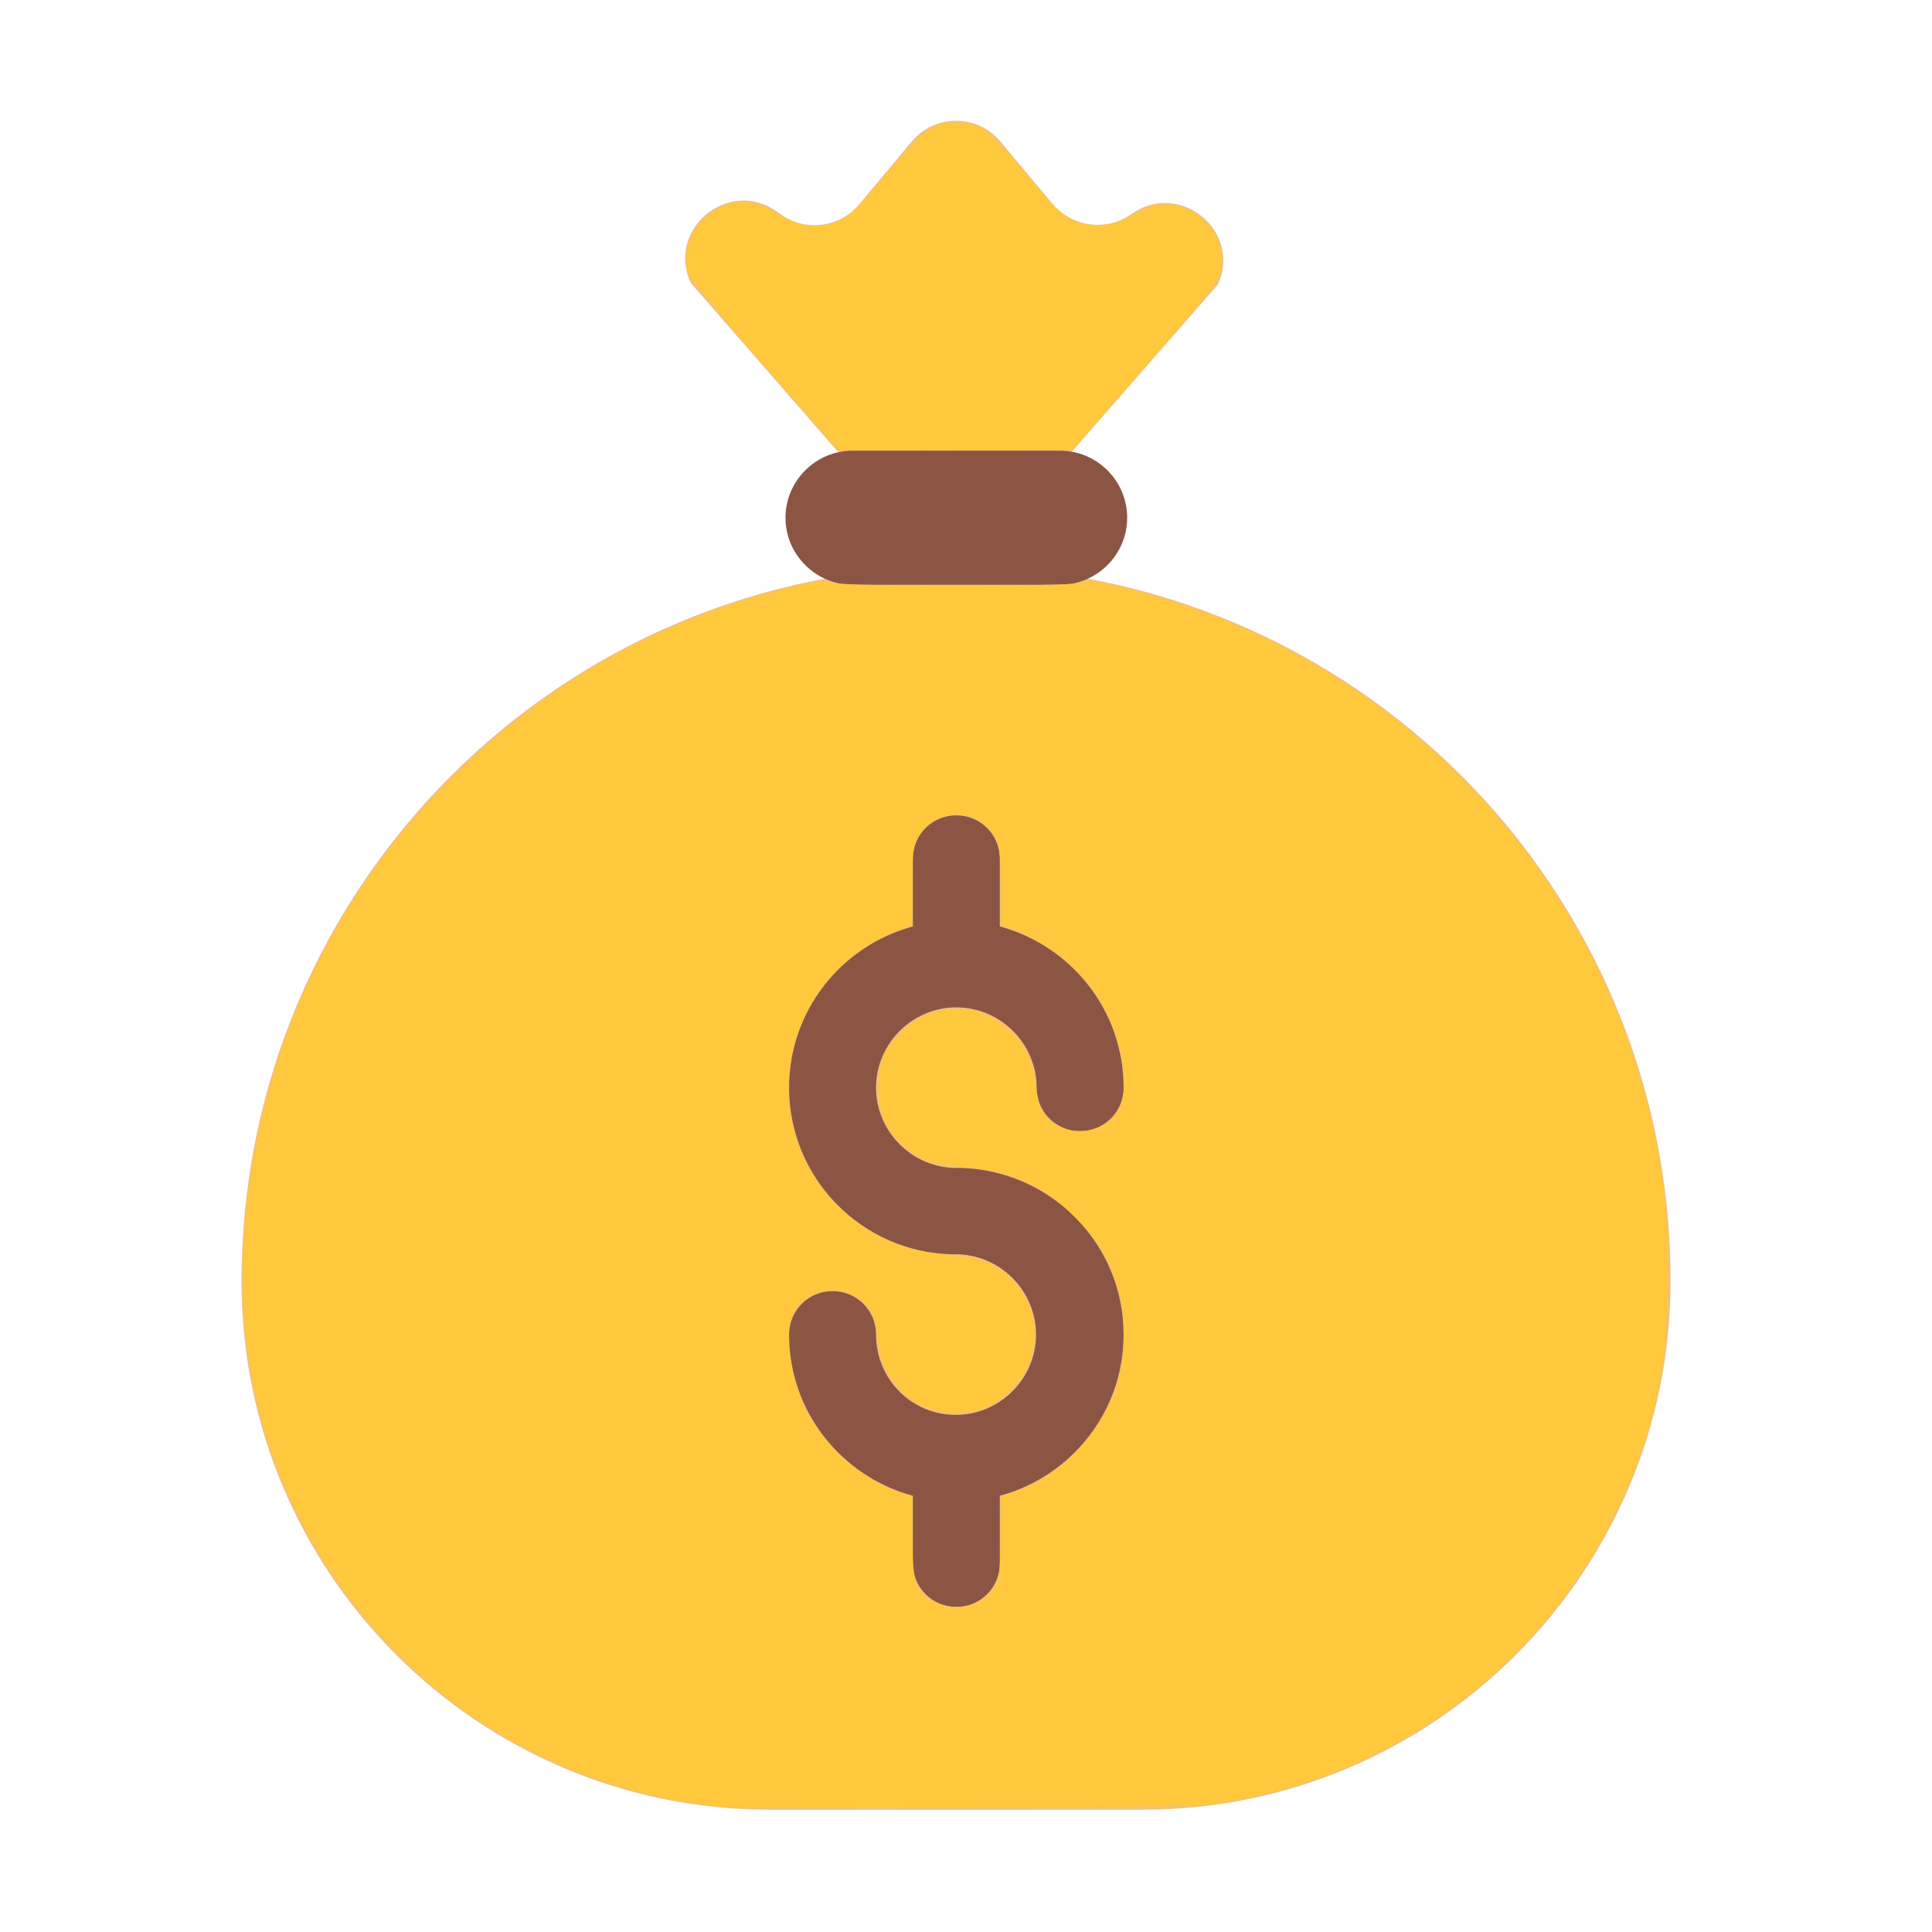 <?xml version="1.0" encoding="UTF-8" standalone="no"?>
<svg
   width="32"
   height="32"
   viewBox="0 0 32 32"
   fill="none"
   version="1.1"
   id="svg190"
   sodipodi:docname="bribe.svg"
   inkscape:version="1.1.2 (0a00cf5339, 2022-02-04)"
   xmlns:inkscape="http://www.inkscape.org/namespaces/inkscape"
   xmlns:sodipodi="http://sodipodi.sourceforge.net/DTD/sodipodi-0.dtd"
   xmlns="http://www.w3.org/2000/svg"
   xmlns:svg="http://www.w3.org/2000/svg">
  <defs
     id="defs194" />
  <sodipodi:namedview
     id="namedview192"
     pagecolor="#ffffff"
     bordercolor="#666666"
     borderopacity="1.0"
     inkscape:pageshadow="2"
     inkscape:pageopacity="0.0"
     inkscape:pagecheckerboard="0"
     showgrid="false"
     inkscape:zoom="25.875"
     inkscape:cx="6.9565217"
     inkscape:cy="16"
     inkscape:window-width="1880"
     inkscape:window-height="1048"
     inkscape:window-x="40"
     inkscape:window-y="0"
     inkscape:window-maximized="1"
     inkscape:current-layer="svg190" />
  <path
     fill-rule="evenodd"
     clip-rule="evenodd"
     d="M17.44 3.385C17.77 3.765 18.33 3.835 18.74 3.545C19.54 2.975 20.58 3.835 20.17 4.715L17.75 7.485H13.88L11.44 4.685C11.03 3.795 12.07 2.935 12.87 3.505L12.94 3.555C13.35 3.845 13.91 3.765 14.23 3.385L15.1 2.345C15.48 1.885 16.19 1.885 16.57 2.345L17.44 3.385ZM4 21.225C4 14.685 9.3 9.385 15.84 9.385C22.38 9.385 27.68 14.685 27.67 21.225C27.67 26.055 23.75 29.975 18.92 29.975H12.75C7.92 29.975 4 26.055 4 21.225Z"
     fill="#F3C07B"
     id="path186" />
  <path
     fill-rule="evenodd"
     clip-rule="evenodd"
     d="M14.12 7.465H17.56C18.17 7.465 18.67 7.965 18.67 8.575C18.67 9.185 18.17 9.685 17.56 9.685H14.12C13.51 9.685 13.01 9.185 13.01 8.575C13.01 7.965 13.51 7.465 14.12 7.465ZM15.84 19.345H15.91C17.41 19.385 18.61 20.605 18.61 22.105C18.61 23.385 17.74 24.455 16.56 24.775V25.895C16.56 26.295 16.24 26.615 15.84 26.615C15.44 26.615 15.12 26.295 15.12 25.895V24.775C13.94 24.455 13.07 23.385 13.07 22.105C13.07 21.705 13.39 21.385 13.79 21.385C14.19 21.385 14.51 21.705 14.51 22.105C14.51 22.845 15.1 23.435 15.83 23.435C16.56 23.435 17.16 22.835 17.16 22.105C17.16 21.375 16.56 20.775 15.83 20.775H15.76C14.27 20.735 13.07 19.515 13.07 18.015C13.07 16.735 13.94 15.665 15.12 15.345V14.225C15.12 13.825 15.44 13.505 15.84 13.505C16.24 13.505 16.56 13.825 16.56 14.225V15.345C17.74 15.665 18.61 16.735 18.61 18.015C18.61 18.415 18.29 18.735 17.89 18.735C17.49 18.735 17.17 18.415 17.17 18.015C17.17 17.285 16.57 16.685 15.84 16.685C15.11 16.685 14.51 17.285 14.51 18.015C14.51 18.745 15.11 19.345 15.84 19.345Z"
     fill="#8C5543"
     id="path188" />
  <path
     style="fill:#ffc83d;fill-opacity:1;stroke-width:0.039"
     d="M 12,29.926 C 8.948,29.646 6.294,27.825 4.929,25.076 4.199,23.605 3.907,21.987 4.059,20.251 c 0.248,-2.833 1.438,-5.389 3.437,-7.382 1.566,-1.561 3.439,-2.614 5.582,-3.138 0.457,-0.112 0.516,-0.118 0.717,-0.076 0.303,0.063 3.822,0.063 4.093,6.499e-4 0.172,-0.04 0.245,-0.033 0.65,0.062 4.135,0.967 7.459,4.12 8.645,8.204 0.339,1.168 0.465,2.156 0.439,3.45 -0.025,1.209 -0.17,1.99 -0.55,2.963 -1.153,2.949 -3.674,4.991 -6.822,5.525 -0.368,0.062 -0.758,0.069 -4.25,0.075 -2.115,0.003 -3.915,-5.95e-4 -4,-0.008 z m 4.241,-3.413 c 0.073,-0.05 0.175,-0.152 0.226,-0.227 0.088,-0.129 0.094,-0.171 0.106,-0.817 l 0.013,-0.681 0.249,-0.089 c 0.787,-0.282 1.482,-1.056 1.705,-1.898 0.104,-0.393 0.093,-1.099 -0.022,-1.469 -0.157,-0.502 -0.336,-0.796 -0.72,-1.181 -0.536,-0.537 -1.037,-0.757 -1.882,-0.826 -0.491,-0.04 -0.739,-0.138 -0.993,-0.394 -0.268,-0.269 -0.372,-0.528 -0.372,-0.923 4.56e-4,-0.396 0.08,-0.599 0.345,-0.883 0.254,-0.272 0.571,-0.408 0.951,-0.41 0.252,-0.001 0.326,0.016 0.547,0.124 0.445,0.219 0.692,0.587 0.759,1.132 0.02,0.161 0.064,0.346 0.098,0.412 0.253,0.489 1.051,0.466 1.295,-0.038 0.185,-0.382 0.02,-1.236 -0.351,-1.822 -0.302,-0.476 -0.859,-0.93 -1.363,-1.111 l -0.252,-0.09 -8.5e-4,-0.619 c -9.62e-4,-0.703 -0.037,-0.837 -0.281,-1.051 -0.337,-0.296 -0.908,-0.177 -1.104,0.23 -0.073,0.151 -0.082,0.237 -0.082,0.804 l -4.18e-4,0.635 -0.28,0.105 c -0.625,0.235 -1.173,0.737 -1.475,1.35 -0.69,1.398 -0.143,3.02 1.257,3.725 0.332,0.167 0.652,0.248 1.14,0.287 0.496,0.04 0.768,0.154 1.028,0.431 0.623,0.663 0.393,1.705 -0.463,2.093 -0.274,0.124 -0.729,0.117 -1.014,-0.015 -0.436,-0.204 -0.71,-0.602 -0.77,-1.123 -0.04,-0.345 -0.077,-0.444 -0.22,-0.588 -0.213,-0.215 -0.532,-0.276 -0.816,-0.157 -0.186,0.078 -0.271,0.158 -0.367,0.345 -0.159,0.312 -0.02,1.18 0.269,1.682 0.341,0.591 0.959,1.101 1.547,1.277 l 0.164,0.049 v 0.633 c 0,0.656 0.03,0.817 0.185,0.992 0.203,0.229 0.686,0.281 0.945,0.104 z"
     id="path1165" />
  <path
     style="fill:#ffc83d;fill-opacity:1;stroke-width:0.039"
     d="M 12.673,6.068 C 12.005,5.304 11.438,4.621 11.413,4.551 c -0.226,-0.619 0.416,-1.331 1.07,-1.185 0.096,0.021 0.29,0.108 0.431,0.194 0.394,0.237 0.787,0.246 1.117,0.024 0.071,-0.048 0.276,-0.261 0.454,-0.474 0.841,-1.001 0.936,-1.077 1.341,-1.079 0.404,-0.002 0.527,0.087 1.146,0.829 0.648,0.777 0.779,0.871 1.212,0.866 0.242,-0.002 0.304,-0.021 0.586,-0.17 0.259,-0.137 0.353,-0.167 0.522,-0.167 0.473,0.001 0.884,0.363 0.943,0.832 0.042,0.33 -0.005,0.398 -1.278,1.858 l -1.198,1.374 -1.936,0.003 -1.936,0.003 z"
     id="path1204" />
</svg>
